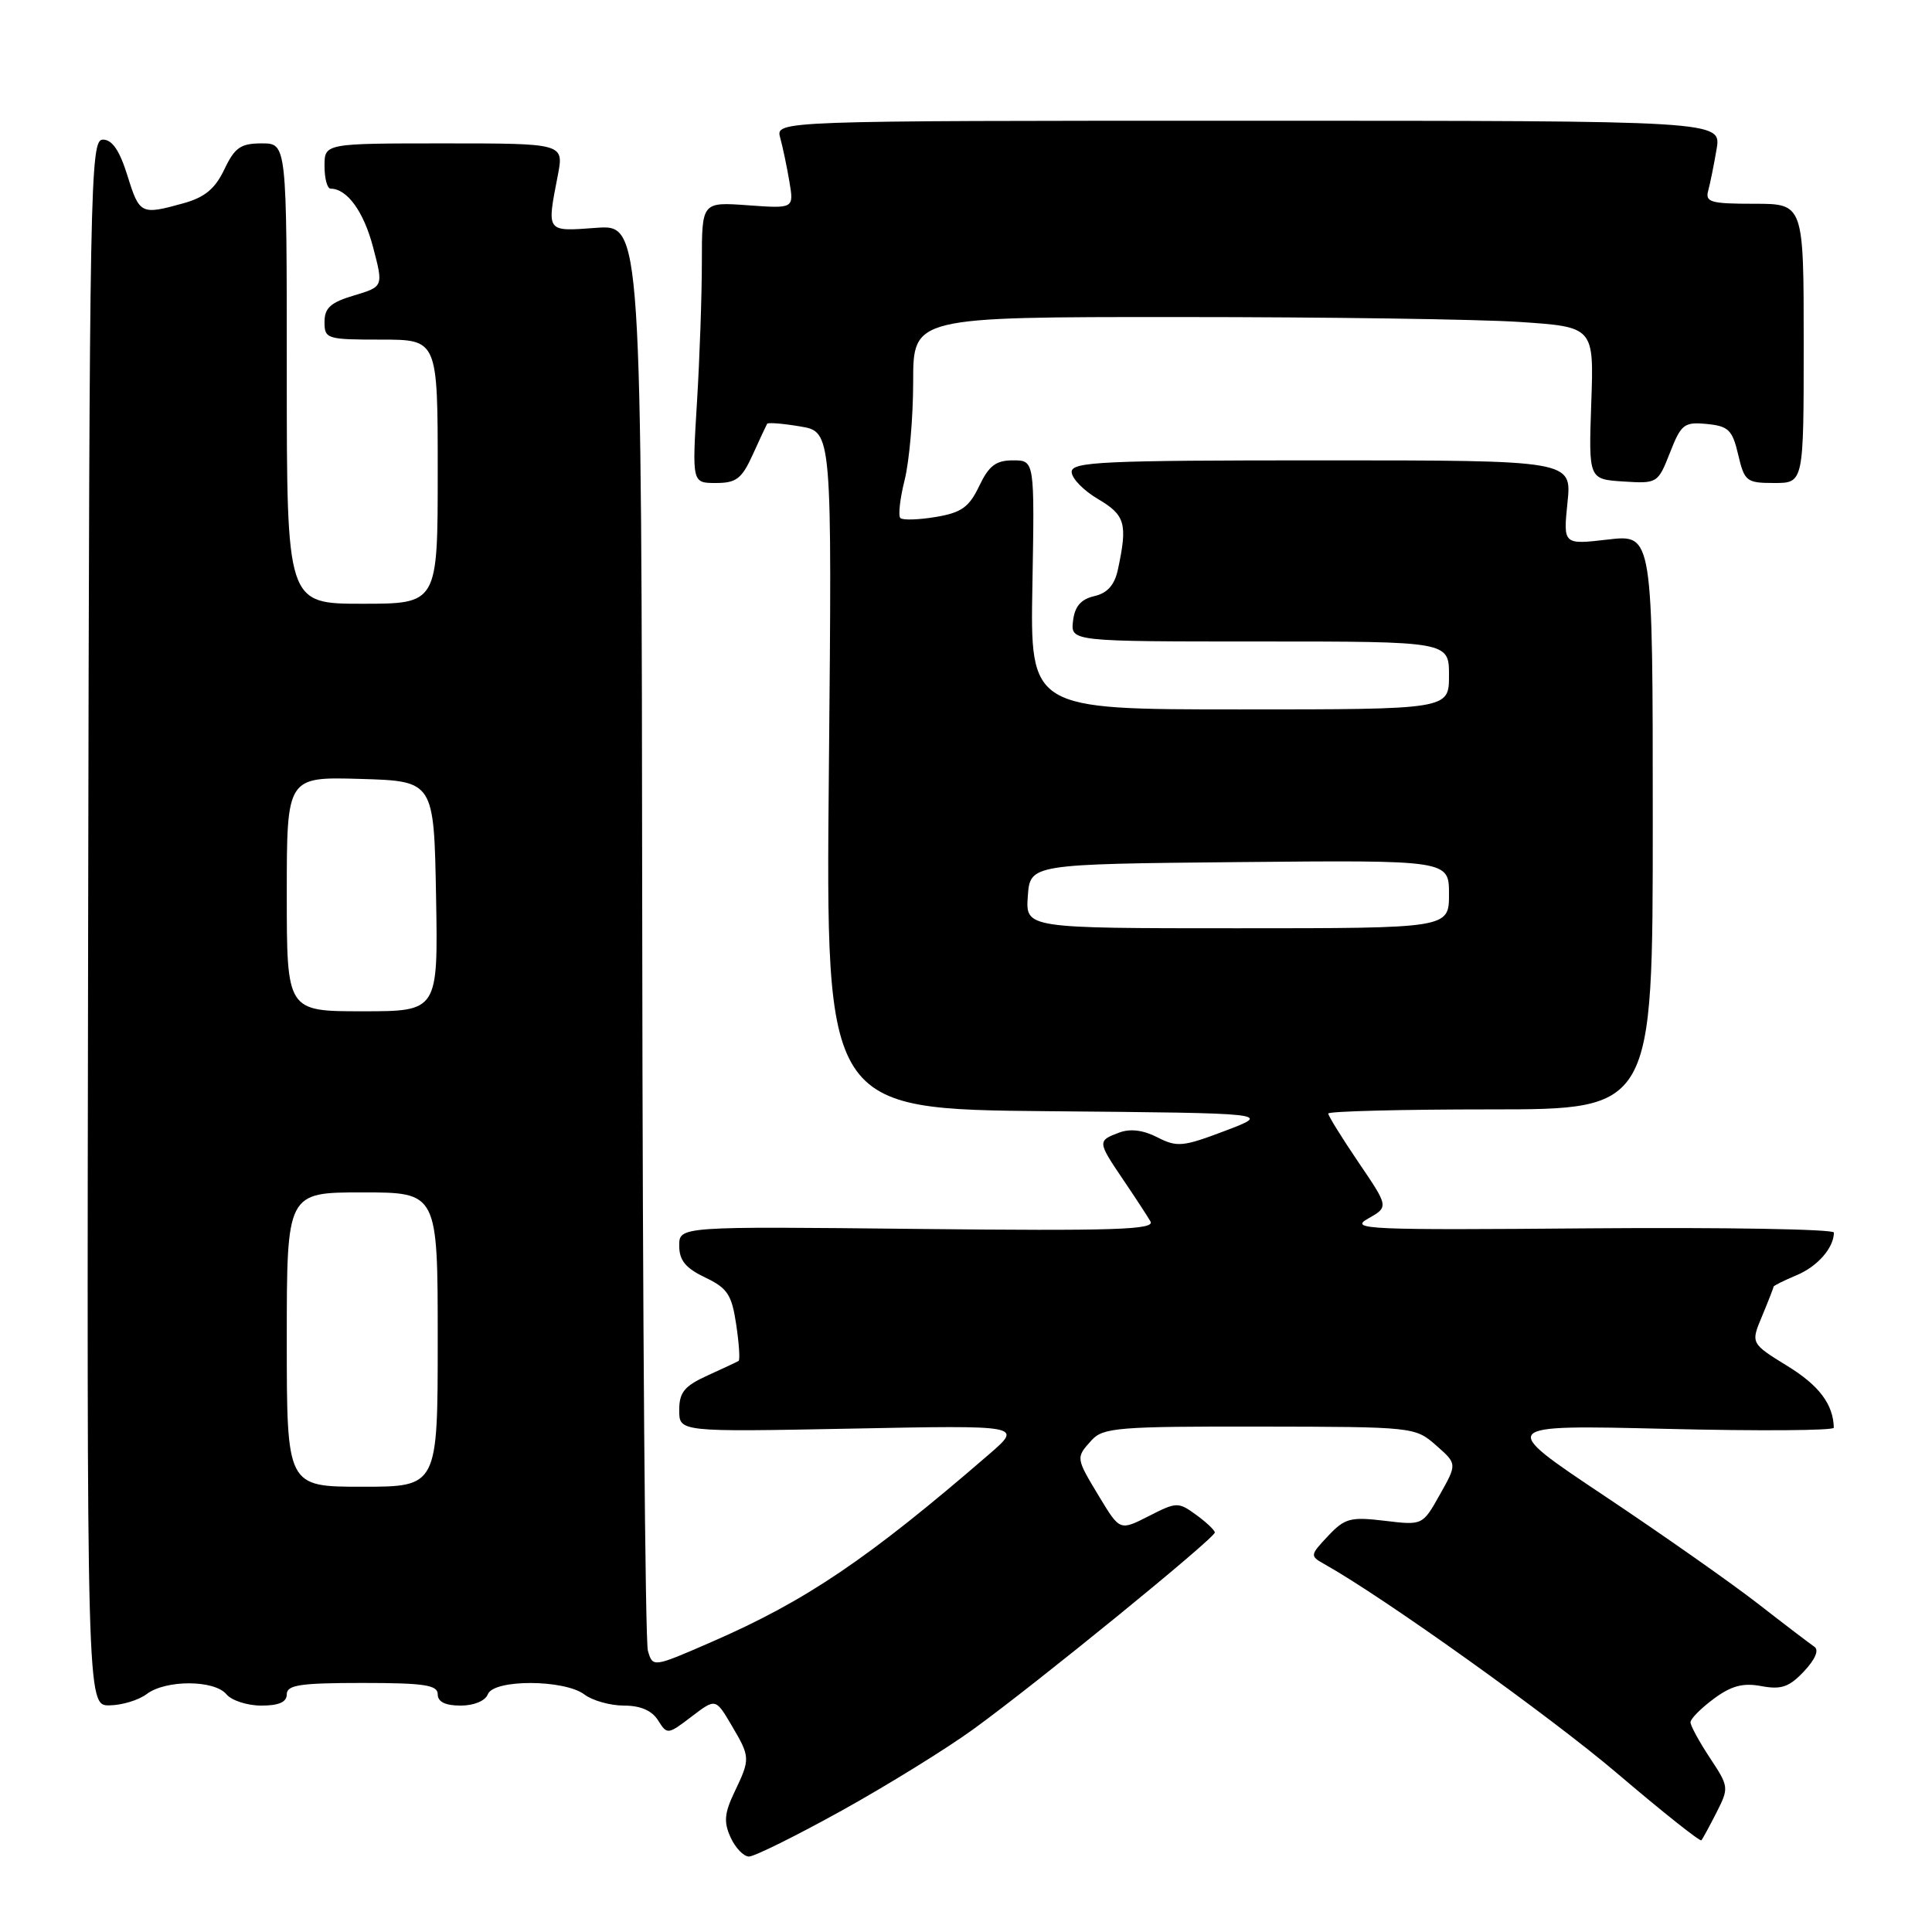 <?xml version="1.0" encoding="UTF-8" standalone="no"?>
<!DOCTYPE svg PUBLIC "-//W3C//DTD SVG 1.1//EN" "http://www.w3.org/Graphics/SVG/1.1/DTD/svg11.dtd" >
<svg xmlns="http://www.w3.org/2000/svg" xmlns:xlink="http://www.w3.org/1999/xlink" version="1.1" viewBox="0 0 256 256">
 <g >
 <path fill="currentColor"
d=" M 111.52 239.92 C 117.56 236.57 125.42 231.71 129.00 229.11 C 137.48 222.96 161.01 203.78 160.97 203.06 C 160.95 202.75 159.84 201.70 158.49 200.72 C 156.13 199.00 155.90 199.01 152.22 200.89 C 148.39 202.84 148.39 202.84 145.69 198.38 C 142.52 193.12 142.53 193.18 144.65 190.83 C 146.16 189.17 148.20 189.00 166.90 189.03 C 187.32 189.06 187.52 189.08 190.29 191.52 C 193.08 193.97 193.08 193.97 190.79 198.04 C 188.50 202.12 188.50 202.12 183.47 201.51 C 178.93 200.97 178.19 201.17 175.97 203.53 C 173.57 206.08 173.56 206.17 175.48 207.25 C 183.35 211.65 205.37 227.39 214.31 235.00 C 220.26 240.07 225.27 244.05 225.44 243.85 C 225.61 243.66 226.51 242.00 227.45 240.16 C 229.11 236.89 229.09 236.73 226.57 232.93 C 225.16 230.79 224.00 228.67 224.00 228.21 C 224.00 227.75 225.39 226.35 227.09 225.09 C 229.42 223.37 230.96 222.96 233.40 223.42 C 236.03 223.91 237.08 223.54 239.04 221.46 C 240.54 219.86 241.06 218.63 240.41 218.20 C 239.84 217.81 236.47 215.25 232.94 212.50 C 229.40 209.75 220.21 203.29 212.50 198.15 C 198.50 188.80 198.50 188.80 220.75 189.33 C 232.99 189.63 242.99 189.56 242.99 189.18 C 242.92 186.09 241.05 183.59 236.87 181.02 C 231.97 178.00 231.97 178.00 233.49 174.38 C 234.32 172.39 235.00 170.64 235.00 170.50 C 235.00 170.36 236.37 169.68 238.04 168.98 C 240.82 167.83 243.00 165.34 243.00 163.32 C 243.00 162.87 228.49 162.62 210.75 162.76 C 181.16 163.01 178.73 162.90 181.26 161.48 C 184.02 159.92 184.02 159.92 180.01 154.02 C 177.81 150.77 176.00 147.86 176.00 147.55 C 176.00 147.25 185.68 147.00 197.50 147.00 C 219.00 147.00 219.00 147.00 219.00 108.90 C 219.00 70.80 219.00 70.80 213.06 71.49 C 207.13 72.18 207.13 72.18 207.70 66.59 C 208.28 61.00 208.28 61.00 175.14 61.00 C 146.03 61.00 142.00 61.19 142.00 62.53 C 142.00 63.38 143.57 65.00 145.50 66.13 C 149.11 68.26 149.43 69.39 148.13 75.46 C 147.69 77.52 146.74 78.59 145.00 78.99 C 143.21 79.41 142.41 80.35 142.18 82.29 C 141.87 85.00 141.87 85.00 166.93 85.00 C 192.00 85.00 192.00 85.00 192.00 89.50 C 192.00 94.00 192.00 94.00 164.25 94.00 C 136.50 94.00 136.50 94.00 136.80 77.50 C 137.09 61.00 137.09 61.00 134.23 61.00 C 131.96 61.00 131.04 61.70 129.75 64.40 C 128.41 67.21 127.40 67.93 124.00 68.50 C 121.72 68.88 119.61 68.95 119.30 68.64 C 119.00 68.33 119.25 66.06 119.87 63.60 C 120.49 61.13 121.00 55.26 121.00 50.56 C 121.00 42.00 121.00 42.00 156.25 42.01 C 175.64 42.01 195.93 42.30 201.35 42.66 C 211.21 43.32 211.21 43.32 210.85 53.41 C 210.50 63.50 210.50 63.50 215.08 63.80 C 219.60 64.09 219.68 64.05 221.28 59.98 C 222.76 56.20 223.16 55.89 226.16 56.18 C 229.03 56.46 229.55 56.96 230.32 60.25 C 231.15 63.79 231.42 64.00 235.10 64.00 C 239.00 64.00 239.00 64.00 239.00 45.50 C 239.00 27.00 239.00 27.00 232.43 27.00 C 226.66 27.00 225.92 26.79 226.35 25.25 C 226.61 24.29 227.11 21.81 227.46 19.75 C 228.09 16.00 228.09 16.00 165.43 16.00 C 102.77 16.00 102.77 16.00 103.38 18.25 C 103.72 19.49 104.27 22.11 104.60 24.07 C 105.20 27.64 105.20 27.64 99.10 27.20 C 93.00 26.76 93.00 26.76 93.00 34.72 C 93.00 39.10 92.71 47.48 92.35 53.34 C 91.70 64.00 91.70 64.00 94.86 64.00 C 97.56 64.00 98.29 63.44 99.74 60.25 C 100.67 58.19 101.54 56.34 101.65 56.15 C 101.77 55.96 103.75 56.12 106.06 56.51 C 110.25 57.22 110.25 57.22 109.83 102.09 C 109.41 146.97 109.41 146.97 138.95 147.24 C 168.50 147.50 168.50 147.50 162.36 149.83 C 156.75 151.96 155.97 152.04 153.36 150.70 C 151.46 149.73 149.75 149.52 148.25 150.09 C 145.41 151.16 145.42 151.28 148.83 156.32 C 150.39 158.62 152.01 161.10 152.44 161.84 C 153.09 162.94 147.79 163.12 121.61 162.84 C 90.00 162.50 90.00 162.50 90.00 165.06 C 90.00 167.00 90.84 168.03 93.43 169.27 C 96.39 170.68 96.96 171.54 97.55 175.50 C 97.93 178.02 98.07 180.20 97.87 180.33 C 97.67 180.45 95.81 181.33 93.75 182.26 C 90.68 183.66 90.00 184.49 90.00 186.86 C 90.00 189.74 90.00 189.74 112.75 189.30 C 135.50 188.85 135.50 188.85 131.08 192.68 C 115.05 206.54 106.82 212.11 94.35 217.54 C 86.50 220.96 86.50 220.96 85.85 218.73 C 85.49 217.50 85.15 174.48 85.10 123.13 C 85.00 29.76 85.00 29.76 79.00 30.19 C 72.32 30.68 72.44 30.84 73.91 23.25 C 74.73 19.00 74.73 19.00 58.87 19.00 C 43.00 19.00 43.00 19.00 43.00 22.00 C 43.00 23.65 43.36 25.00 43.81 25.00 C 45.99 25.00 48.19 28.02 49.43 32.74 C 50.81 37.98 50.81 37.98 46.91 39.15 C 43.81 40.07 43.00 40.80 43.00 42.66 C 43.00 44.91 43.30 45.00 50.50 45.00 C 58.00 45.00 58.00 45.00 58.00 62.50 C 58.00 80.00 58.00 80.00 48.00 80.00 C 38.00 80.00 38.00 80.00 38.00 49.50 C 38.00 19.00 38.00 19.00 34.69 19.00 C 31.89 19.00 31.11 19.54 29.73 22.44 C 28.50 25.02 27.14 26.15 24.29 26.94 C 18.67 28.50 18.48 28.40 16.88 23.25 C 15.84 19.93 14.87 18.50 13.63 18.50 C 11.95 18.50 11.85 23.69 11.68 122.25 C 11.50 226.00 11.50 226.00 14.50 225.97 C 16.15 225.95 18.37 225.28 19.44 224.47 C 21.97 222.56 28.40 222.58 30.00 224.50 C 30.68 225.32 32.76 226.00 34.62 226.00 C 36.96 226.00 38.00 225.54 38.00 224.50 C 38.00 223.27 39.78 223.00 48.00 223.00 C 56.22 223.00 58.00 223.27 58.00 224.50 C 58.00 225.50 59.00 226.00 61.03 226.00 C 62.80 226.00 64.30 225.38 64.64 224.50 C 65.41 222.49 74.77 222.52 77.44 224.53 C 78.51 225.34 80.87 226.00 82.68 226.00 C 84.88 226.00 86.39 226.66 87.20 227.96 C 88.40 229.87 88.49 229.86 91.62 227.47 C 94.82 225.03 94.82 225.03 96.91 228.57 C 99.43 232.84 99.44 233.02 97.33 237.44 C 95.98 240.26 95.88 241.44 96.81 243.47 C 97.44 244.86 98.54 246.00 99.25 246.00 C 99.96 246.00 105.49 243.26 111.52 239.92 Z  M 38.00 177.50 C 38.00 158.00 38.00 158.00 48.00 158.00 C 58.00 158.00 58.00 158.00 58.00 177.50 C 58.00 197.00 58.00 197.00 48.00 197.00 C 38.00 197.00 38.00 197.00 38.00 177.50 Z  M 38.00 118.46 C 38.00 102.93 38.00 102.93 47.75 103.21 C 57.50 103.50 57.50 103.50 57.78 118.75 C 58.05 134.00 58.05 134.00 48.03 134.00 C 38.00 134.00 38.00 134.00 38.00 118.46 Z  M 136.19 118.75 C 136.50 114.50 136.50 114.50 164.25 114.23 C 192.00 113.97 192.00 113.97 192.00 118.48 C 192.00 123.00 192.00 123.00 163.94 123.00 C 135.89 123.00 135.89 123.00 136.19 118.75 Z "/>
</g>
</svg>